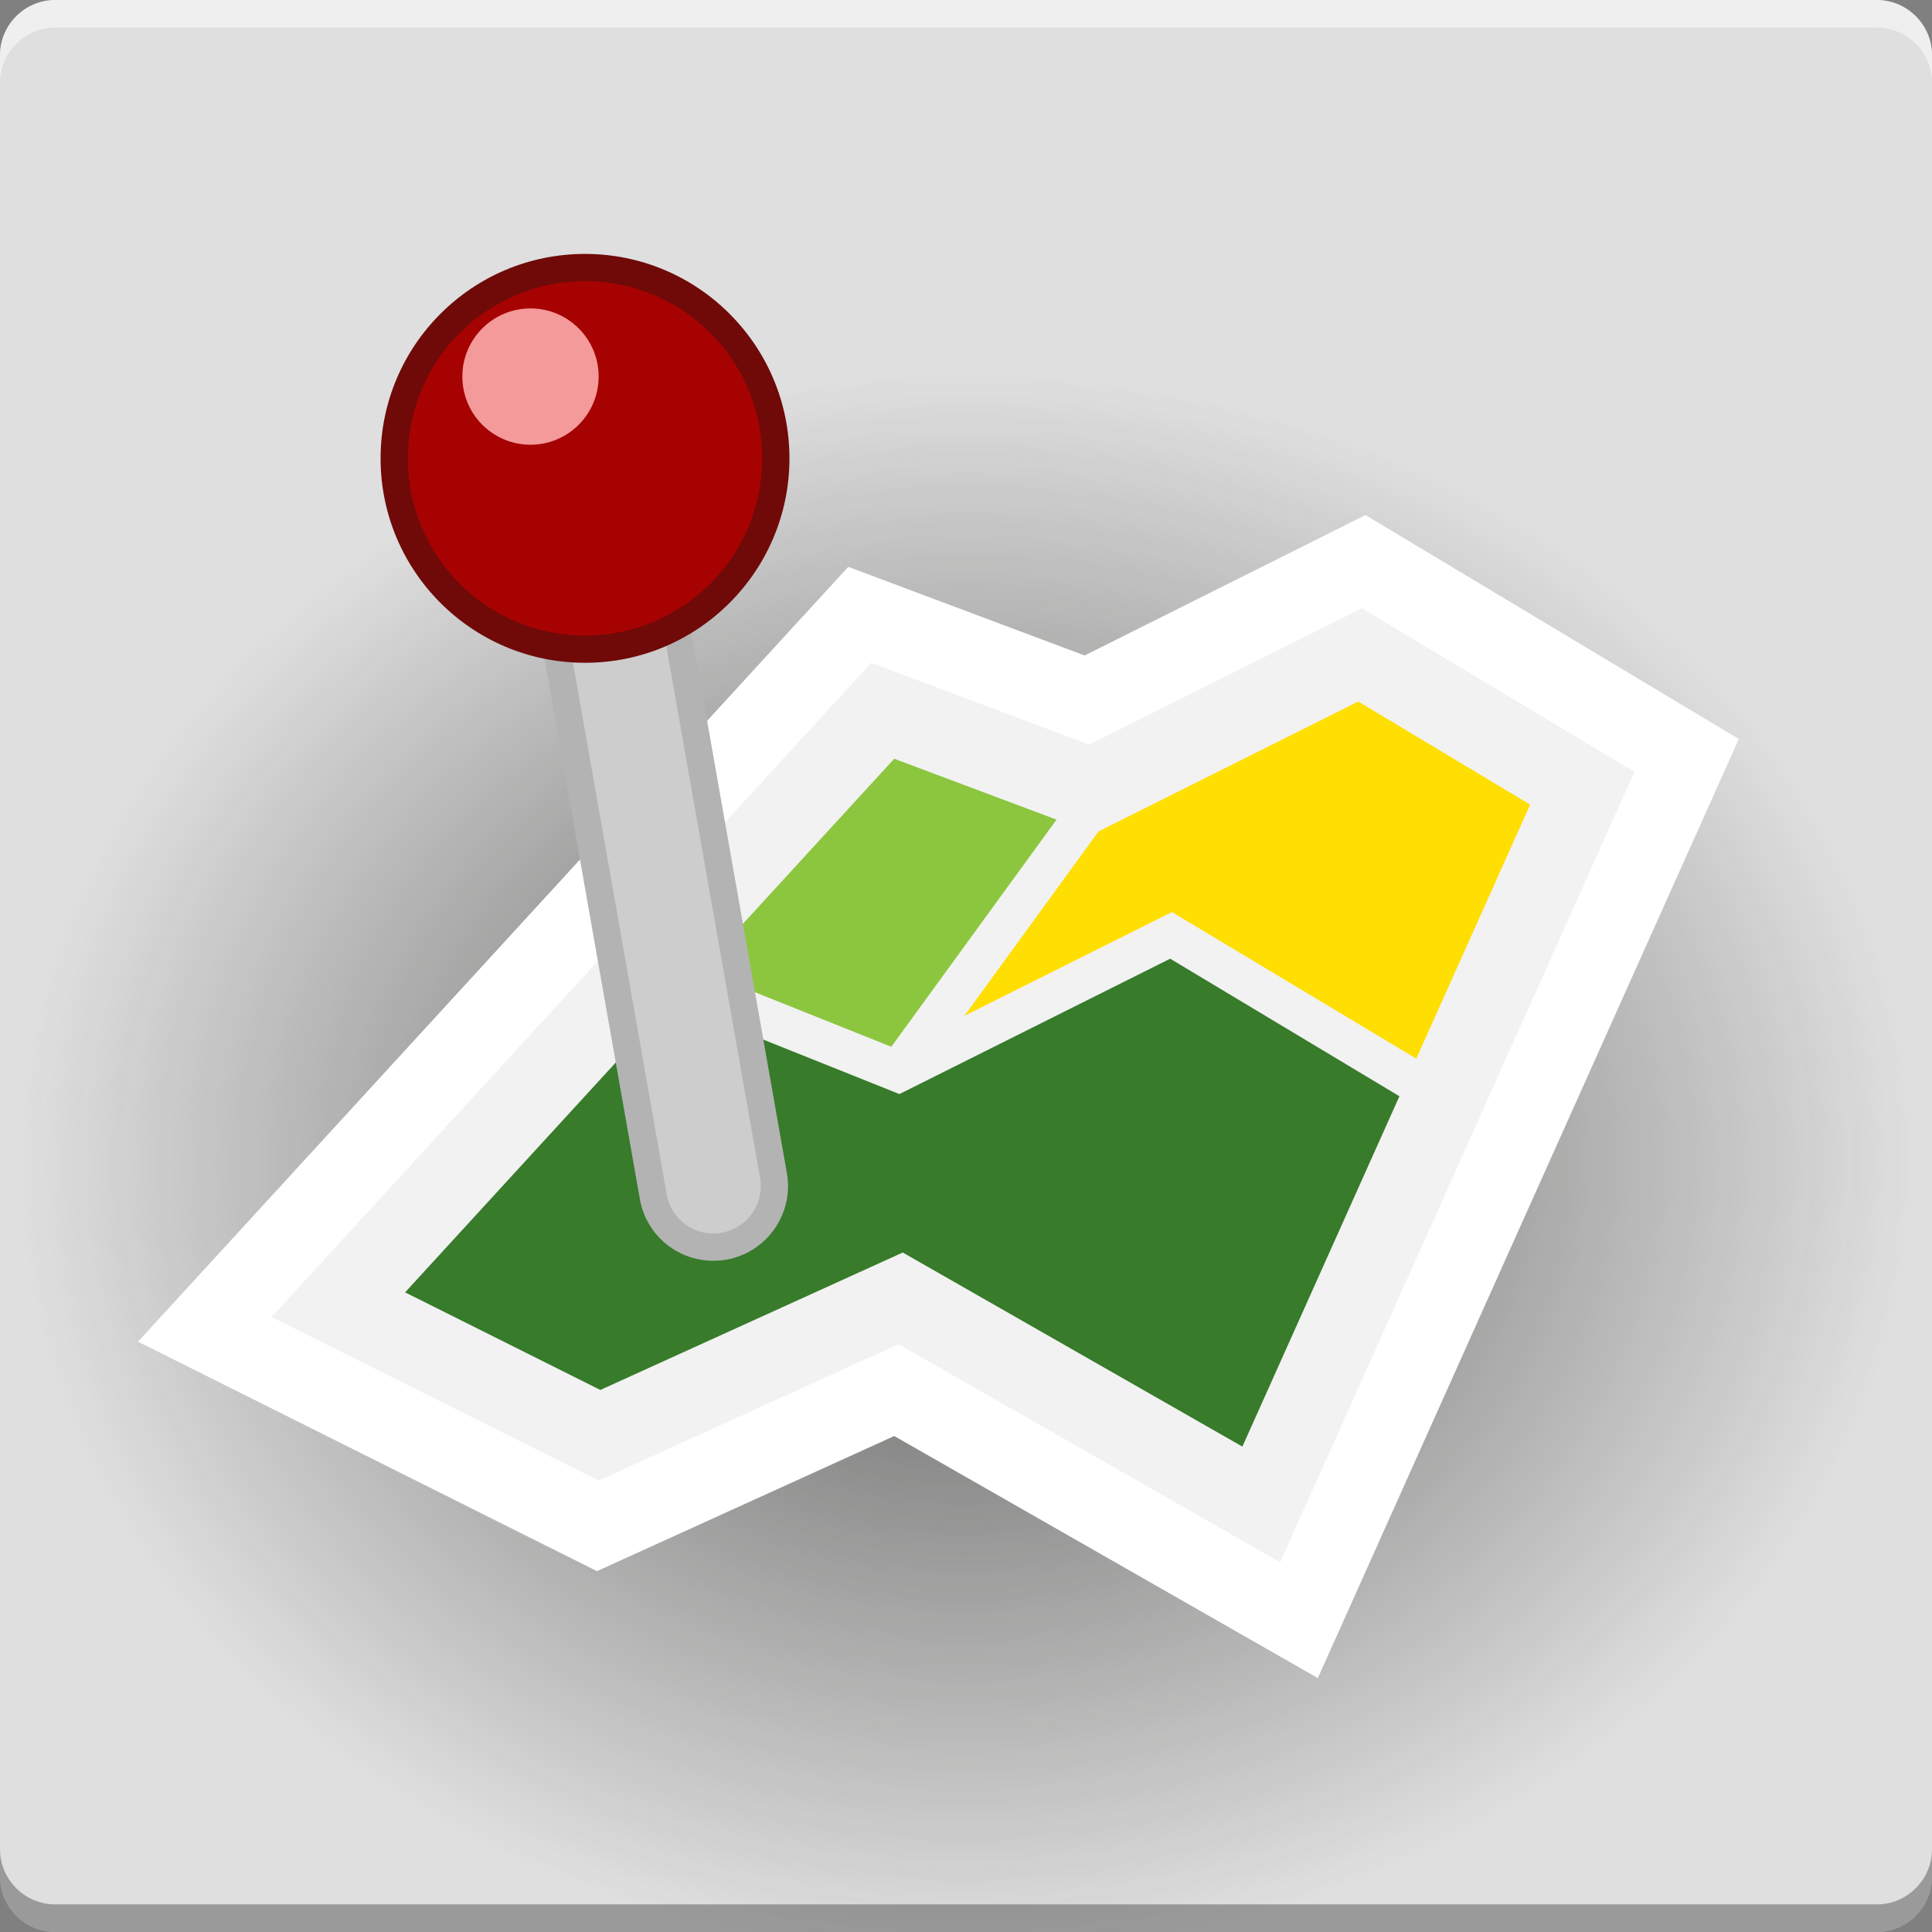 <?xml version="1.0" encoding="utf-8"?>
<!-- Generator: Adobe Illustrator 21.1.0, SVG Export Plug-In . SVG Version: 6.00 Build 0)  -->
<svg version="1.0" id="Icon" xmlns="http://www.w3.org/2000/svg" xmlns:xlink="http://www.w3.org/1999/xlink" x="0px" y="0px"
	 viewBox="0 0 70 70" style="enable-background:new 0 0 70 70;" xml:space="preserve" width="70px" height="70px" fill="#333">
<rect x="0" y="0" width="70" height="70" fill="#808080" stroke="none"/>
<style type="text/css">
	.st0{fill:#DFDFDF;}
	.st1{fill:url(#SVGID_1_);}
	.st2{fill:#FFFFFF;}
	.st3{fill:#F2F2F2;}
	.st4{fill:#FFDE02;}
	.st5{fill:#377B2B;}
	.st6{fill:#8CC63F;}
	.st7{fill:#B3B3B3;}
	.st8{fill:#CDCDCD;}
	.st9{fill:#6F0A08;}
	.st10{fill:#A70202;}
	.st11{fill:#F49A9A;}
	.st12{opacity:0.4;fill:#333333;enable-background:new    ;}
	.st13{opacity:0.5;fill:#FFFFFF;enable-background:new    ;}
</style>
<path id="Background_3_" class="st0" d="M68,70H2c-1.1,0-2-0.9-2-2V2c0-1.1,0.9-2,2-2h66c1.1,0,2,0.9,2,2v66C70,69.1,69.1,70,68,70z
	"/>
<radialGradient id="SVGID_1_" cx="49.143" cy="-10.5" r="49.048" gradientTransform="matrix(0.7 -0.007 0.006 0.584 0.663 48.629)" gradientUnits="userSpaceOnUse">
	<stop  offset="0" style="stop-color:#212120;stop-opacity:0.7"/>
	<stop  offset="1" style="stop-color:#212120;stop-opacity:0"/>
</radialGradient>
<rect class="st1" width="70px" height="70px"/>
<polygon class="st2" points="32.4,52.03 21.629,56.926 5,48.611 30.734,20.538 39.298,23.749 49.473,18.662 63,26.777 47.748,60.8 
	"/>
<polygon class="st3" points="59.22,27.965 46.381,56.606 32.554,48.705 21.69,53.644 9.838,47.718 31.566,24.014 39.467,26.977 
	49.344,22.039 "/>
<polygon class="st4" points="42.463,33.046 51.315,38.357 55.44,29.153 49.215,25.417 39.801,30.124 34.94,36.808 "/>
<polygon class="st5" points="32.588,39.64 24.301,36.325 14.677,46.825 21.751,50.361 32.708,45.381 45.014,52.413 50.704,39.719 
	42.398,34.735 "/>
<polygon class="st6" points="38.28,29.697 32.399,27.491 25.371,35.158 32.294,37.927 "/>
<path class="st7" d="M25.845,45.68c-1.314,0-2.434-0.94-2.662-2.235l-3.408-19.324c-0.125-0.712,0.033-1.429,0.448-2.022
	c0.414-0.592,1.034-0.987,1.746-1.112c0.158-0.028,0.316-0.041,0.472-0.041c1.314,0,2.433,0.94,2.662,2.236l3.408,19.324
	c0.258,1.469-0.726,2.875-2.194,3.134C26.158,45.666,26.001,45.68,25.845,45.68z"/>
<path class="st8" d="M26.145,44.666L26.145,44.666c-0.934,0.165-1.825-0.459-1.989-1.393l-3.407-19.324
	c-0.165-0.934,0.459-1.825,1.393-1.989h0c0.934-0.165,1.825,0.459,1.989,1.393l3.407,19.324
	C27.703,43.611,27.079,44.501,26.145,44.666z"/>
<circle class="st9" cx="21.196" cy="16.607" r="7.407"/>
<circle class="st10" cx="21.196" cy="16.607" r="6.42"/>
<circle class="st11" cx="19.221" cy="13.644" r="2.469"/>
<path id="Bottom_Shadow_2_" class="st12" d="M0,67c0,1.1,0.9,2,2,2h66c1.1,0,2-0.9,2-2v1c0,1.1-0.9,2-2,2H2c-1.1,0-2-0.9-2-2V67z"/>
<path id="Top_Highlight_2_" class="st13" d="M0,3c0-1.1,0.9-2,2-2h66c1.1,0,2,0.9,2,2V2c0-1.1-0.9-2-2-2H2C0.9,0,0,0.9,0,2V3z"/>
</svg>
